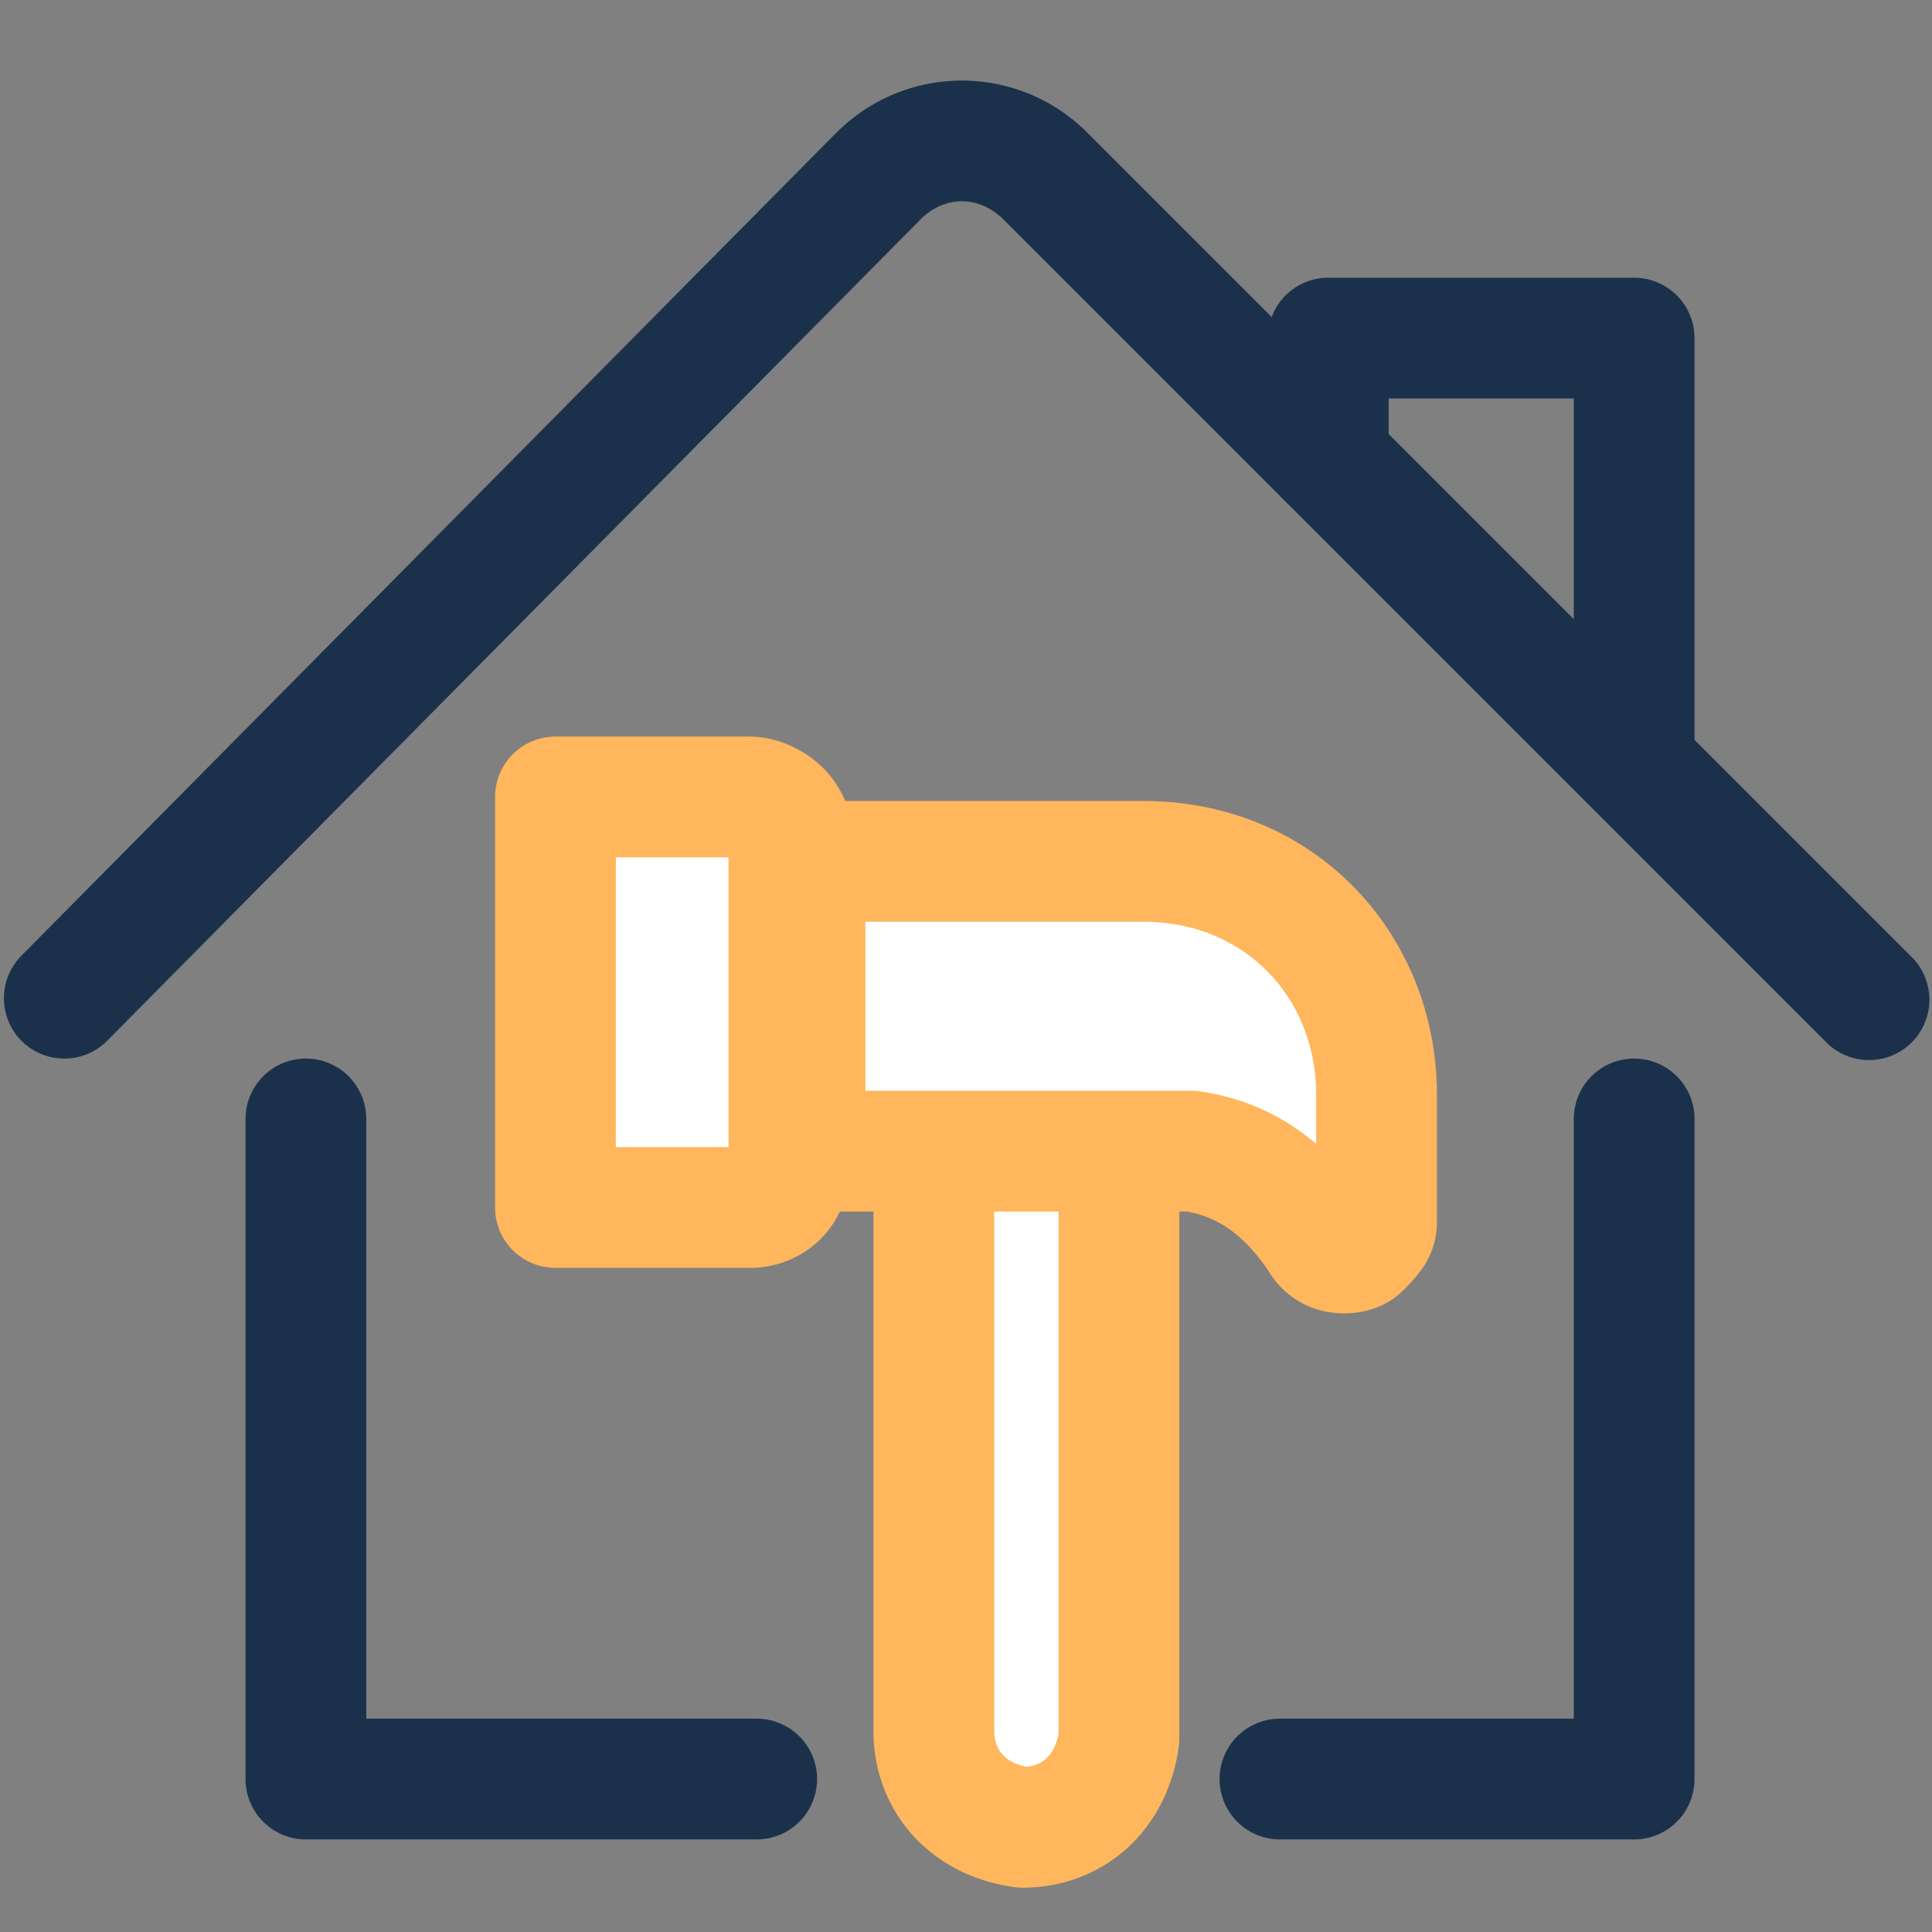 <svg width="24" height="24" fill="none" xmlns="http://www.w3.org/2000/svg"><rect width="100%" height="100%" fill="#808080" stroke="none"/><path fill-rule="evenodd" clip-rule="evenodd" d="M20.3 13.15a.75.75 0 01.75.75v8.2a.75.75 0 01-.75.75h-4.4a.75.75 0 010-1.5h3.65V13.9a.75.75 0 01.75-.75zm-16.5 0a.75.75 0 01.75.75v7.45H9.4a.75.75 0 010 1.5H3.8a.75.75 0 01-.75-.75v-8.2a.75.75 0 01.75-.75z" fill="#1B314B"/><path fill-rule="evenodd" clip-rule="evenodd" d="M11.431 2.73L1.332 12.928a.75.75 0 01-1.066-1.056l10.1-10.2.003-.002a2.2 2.2 0 013.16 0l10.2 10.2a.75.75 0 11-1.06 1.06l-10.2-10.2c-.307-.306-.732-.307-1.039 0z" fill="#1B314B"/><path fill-rule="evenodd" clip-rule="evenodd" d="M15.75 4.2a.75.75 0 01.75-.75h3.8a.75.75 0 01.75.75v5.2a.75.75 0 01-1.5 0V4.95h-2.3v.75a.75.75 0 01-1.5 0V4.2z" fill="#1B314B"/><path d="M11.6 14.6v6.9c0 .6.4 1.1 1.1 1.2.6 0 1.1-.4 1.2-1.1v-6.8" fill="#fff"/><path fill-rule="evenodd" clip-rule="evenodd" d="M11.6 13.85a.75.75 0 01.75.75v6.9c0 .203.102.387.4.448.185-.017.346-.127.4-.409v-6.74a.75.75 0 111.5 0v6.8a.76.76 0 01-.008.107c-.15 1.058-.958 1.744-1.942 1.744a.753.753 0 01-.106-.008c-1.058-.15-1.744-.958-1.744-1.942v-6.9a.75.75 0 01.75-.75z" fill="#FFB65C"/><path d="M10 14.3v-3.6h4.2c1.7 0 2.9 1.3 2.9 2.9v1.6c0 .1-.1.2-.2.3-.1.1-.4.1-.5-.1-.4-.6-.9-1-1.6-1.1H10z" fill="#fff"/><path fill-rule="evenodd" clip-rule="evenodd" d="M9.25 10.7a.75.75 0 01.75-.75h4.2c2.131 0 3.65 1.653 3.65 3.65v1.6a1 1 0 01-.213.6c-.07.094-.154.178-.198.222l-.009.008c-.275.275-.646.305-.873.277a1.067 1.067 0 01-.798-.517c-.302-.444-.618-.67-1.018-.74H10a.75.75 0 01-.75-.75v-3.6zm1.5 2.85h4.05a.74.74 0 01.106.008c.582.083 1.055.32 1.444.652v-.61c0-1.203-.881-2.15-2.15-2.15h-3.45v2.1z" fill="#FFB65C"/><path d="M9.8 10.4v4.1c0 .3-.2.5-.5.5H6.9V9.9h2.4c.3 0 .6.3.5.5z" fill="#fff"/><path fill-rule="evenodd" clip-rule="evenodd" d="M6.15 9.9a.75.75 0 01.75-.75h2.4c.384 0 .717.181.93.395.15.15.424.522.32.973V14.5c0 .32-.11.646-.357.893a1.249 1.249 0 01-.893.357H6.9a.75.75 0 01-.75-.75V9.9zm1.5.75v3.6h1.4v-3.6h-1.4z" fill="#FFB65C"/></svg>